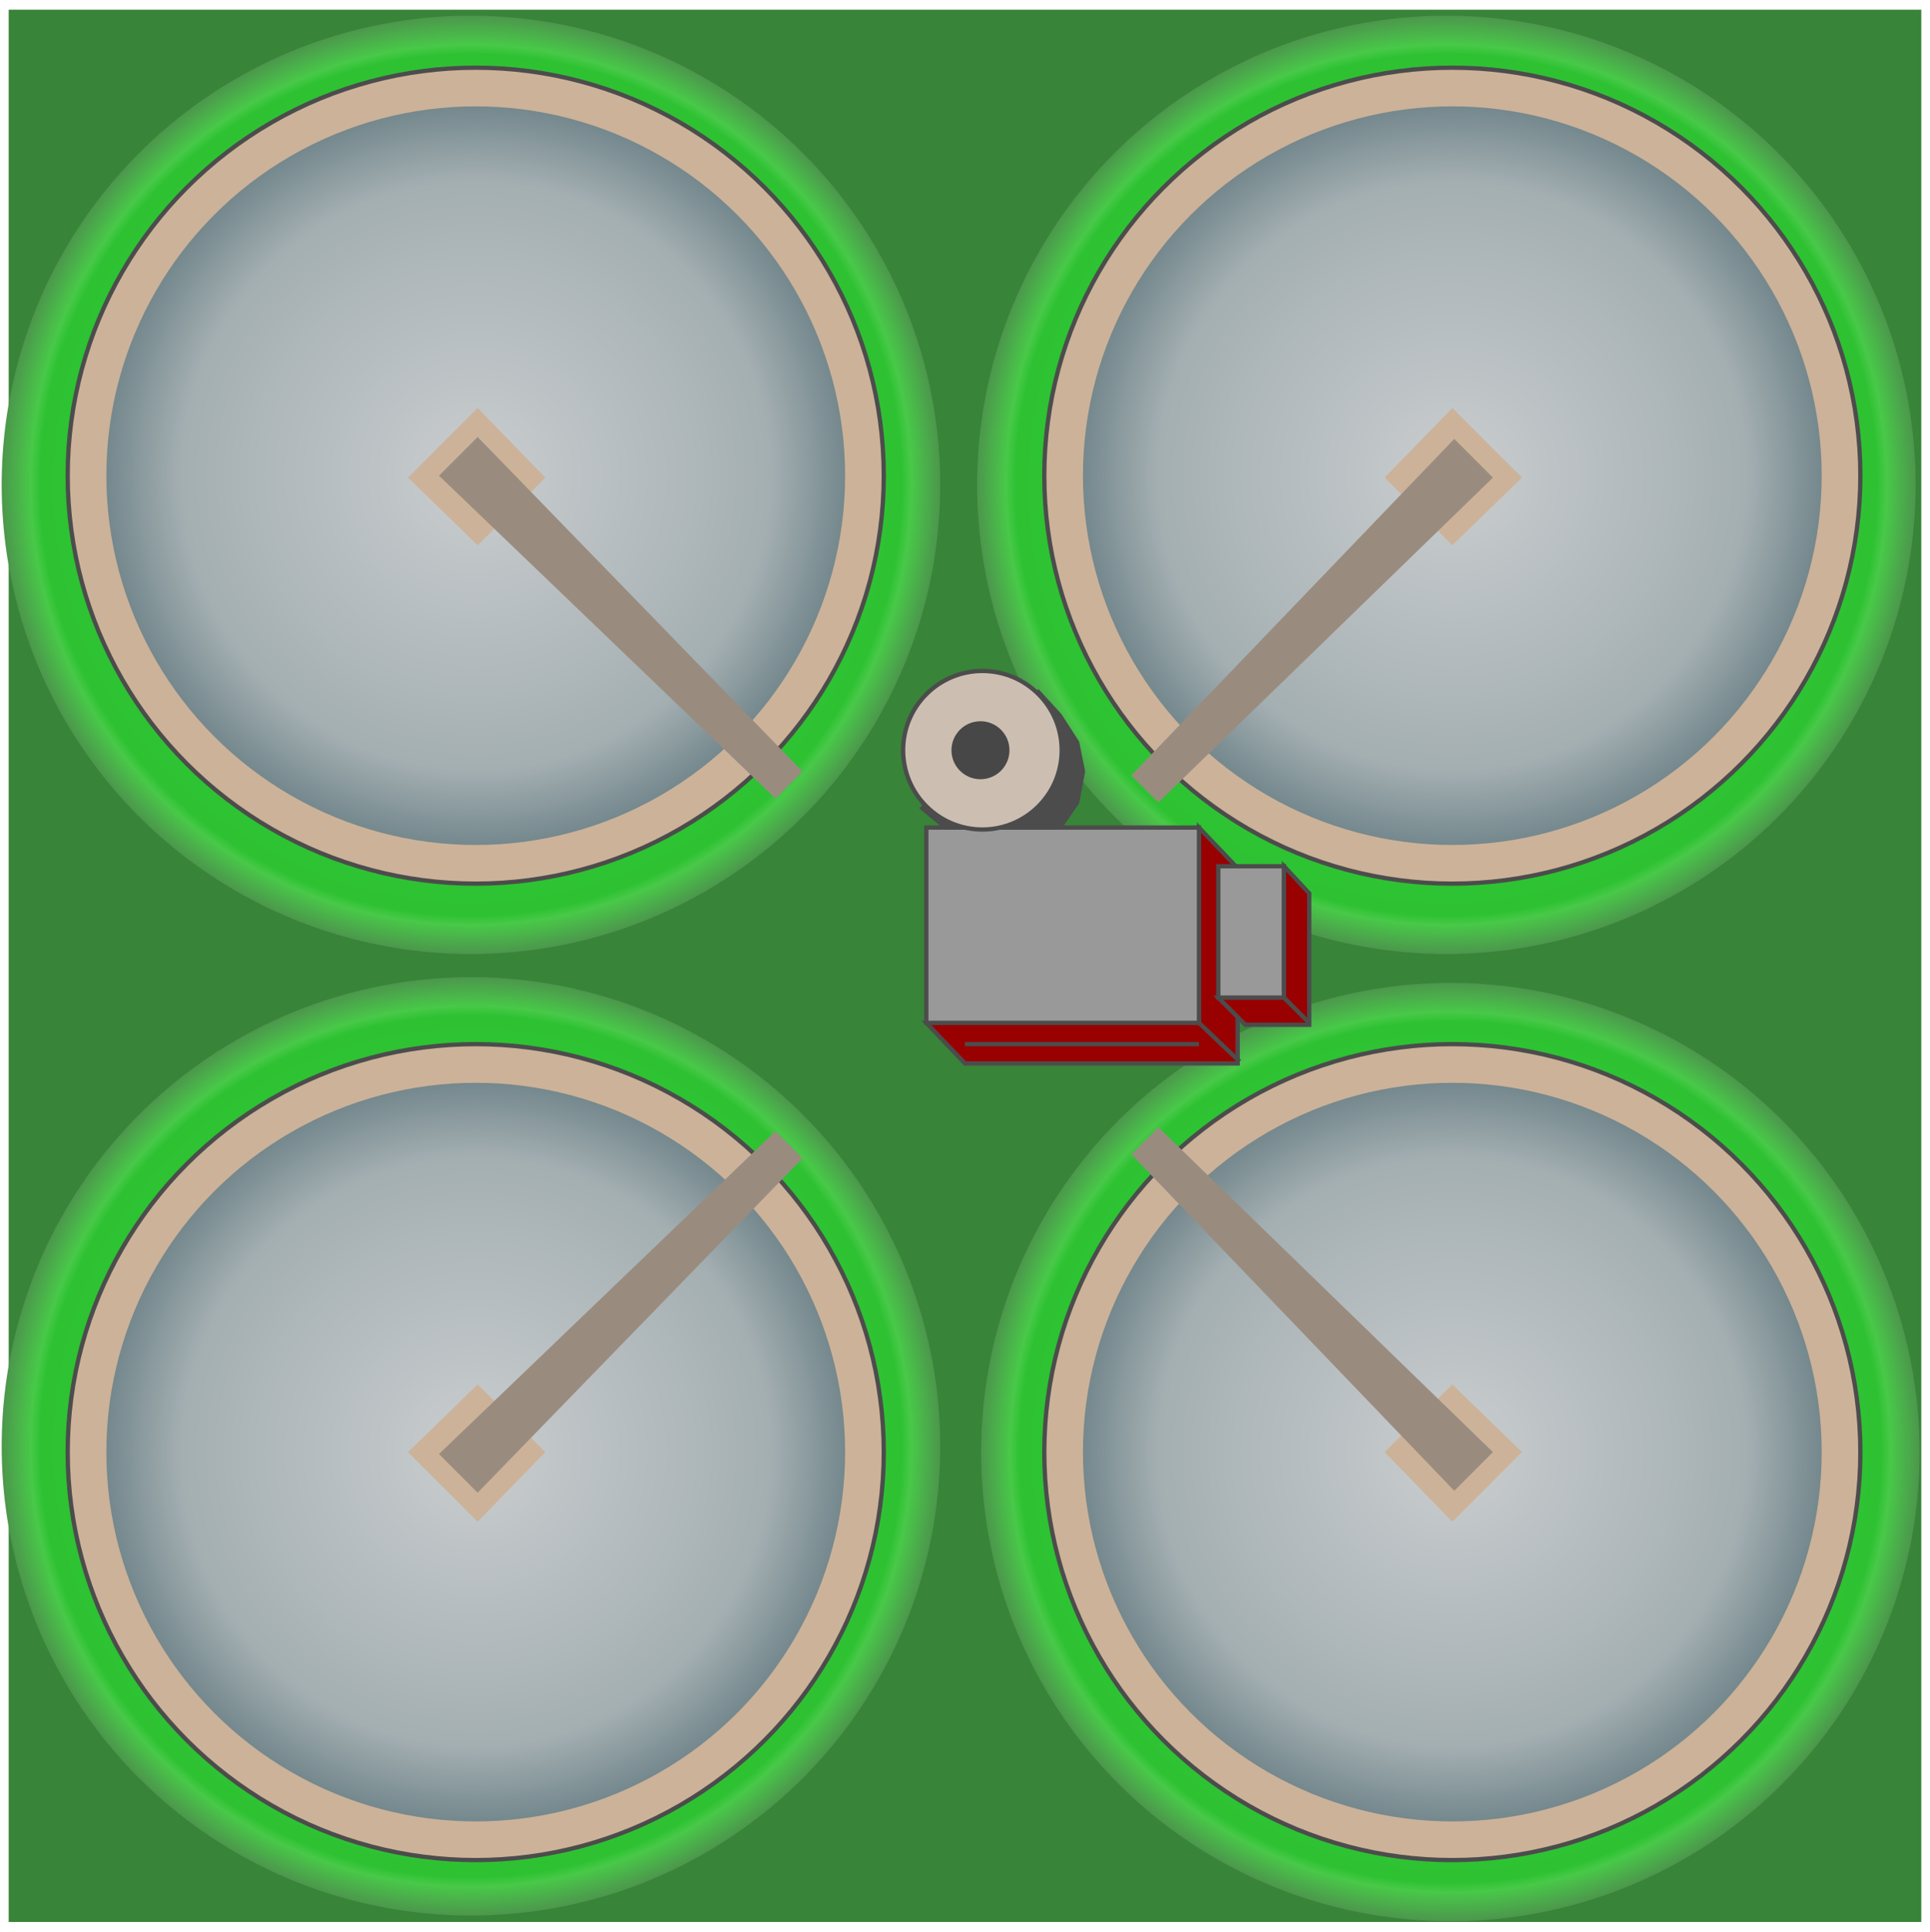 <svg version="1.1" xmlns="http://www.w3.org/2000/svg" xmlns:xlink="http://www.w3.org/1999/xlink" xmlns:atv="http://webmi.atvise.com/2007/svgext" height="112.5" enable-background="new 0 0 112.385 112.5" width="112.385" xml:space="preserve">
 <defs>
  <radialGradient cx="0.5" cy="0.5" fx="0.5" fy="0.5" gradientUnits="objectBoundingBox" id="SVGID_1_" r="0.5">
   <stop offset="0" stop-color="#2BC730"/>
   <stop offset="0.75" stop-color="#2CC531"/>
   <stop offset="0.92" stop-color="#2EC233"/>
   <stop offset="0.94" stop-color="#48C948"/>
   <stop offset="1" stop-color="#4C984C"/>
  </radialGradient>
  <radialGradient cx="0.5" cy="0.5" fx="0.5" fy="0.5" gradientUnits="objectBoundingBox" id="SVGID_2_" r="0.5">
   <stop offset="0" stop-color="#2BC730"/>
   <stop offset="0.75" stop-color="#2CC531"/>
   <stop offset="0.92" stop-color="#2EC233"/>
   <stop offset="0.94" stop-color="#48C948"/>
   <stop offset="1" stop-color="#4C984C"/>
  </radialGradient>
  <radialGradient cx="0.5" cy="0.5" fx="0.5" fy="0.5" gradientUnits="objectBoundingBox" id="SVGID_3_" r="0.5">
   <stop offset="0" stop-color="#2BC730"/>
   <stop offset="0.75" stop-color="#2CC531"/>
   <stop offset="0.92" stop-color="#2EC233"/>
   <stop offset="0.94" stop-color="#48C948"/>
   <stop offset="1" stop-color="#4C984C"/>
  </radialGradient>
  <radialGradient cx="0.5" cy="0.5" fx="0.5" fy="0.5" gradientUnits="objectBoundingBox" id="SVGID_4_" r="0.5">
   <stop offset="0" stop-color="#2BC730"/>
   <stop offset="0.75" stop-color="#2CC531"/>
   <stop offset="0.92" stop-color="#2EC233"/>
   <stop offset="0.94" stop-color="#48C948"/>
   <stop offset="1" stop-color="#4C984C"/>
  </radialGradient>
  <radialGradient cx="0.5" cy="0.5" fx="0.5" fy="0.5" gradientUnits="objectBoundingBox" id="SVGID_5_" r="0.5">
   <stop offset="0" stop-color="#CACDCF"/>
   <stop offset="0.79" stop-color="#A4AFB2"/>
   <stop offset="1" stop-color="#73878C"/>
  </radialGradient>
  <radialGradient cx="0.5" cy="0.5" fx="0.5" fy="0.5" gradientUnits="objectBoundingBox" id="SVGID_6_" r="0.5">
   <stop offset="0" stop-color="#CACDCF"/>
   <stop offset="0.79" stop-color="#A4AFB2"/>
   <stop offset="1" stop-color="#73878C"/>
  </radialGradient>
  <radialGradient cx="0.5" cy="0.5" fx="0.5" fy="0.5" gradientUnits="objectBoundingBox" id="SVGID_7_" r="0.5">
   <stop offset="0" stop-color="#CACDCF"/>
   <stop offset="0.79" stop-color="#A4AFB2"/>
   <stop offset="1" stop-color="#73878C"/>
  </radialGradient>
  <radialGradient cx="0.5" cy="0.5" fx="0.5" fy="0.5" gradientUnits="objectBoundingBox" id="SVGID_8_" r="0.5">
   <stop offset="0" stop-color="#CACDCF"/>
   <stop offset="0.79" stop-color="#A4AFB2"/>
   <stop offset="1" stop-color="#73878C"/>
  </radialGradient>
 </defs>
 <g atv:refpx="55.988" atv:refpy="56.25" id="Image_1">
  <g atv:refpx="56.192" atv:refpy="56.25" id="Group_Base">
   <path atv:refpx="56.192" atv:refpy="56.25" d="M0.507,0.565L111.878,0.565L111.878,111.936L0.507,111.936Z" fill="#388438" id="id_0"/>
  </g>
  <g atv:refpx="55.94" atv:refpy="56.404" id="Group_Tank">
   <circle atv:refpx="84.457" atv:refpy="84.571" cx="84.457" cy="84.571" fill="url(#SVGID_1_)" id="id_1" r="27.325"/>
   <circle atv:refpx="84.224" atv:refpy="28.238" cx="84.224" cy="28.238" fill="url(#SVGID_2_)" id="id_2" r="27.325"/>
   <circle atv:refpx="27.423" atv:refpy="28.238" cx="27.423" cy="28.238" fill="url(#SVGID_3_)" id="id_3" r="27.325"/>
   <circle atv:refpx="27.423" atv:refpy="84.238" cx="27.423" cy="84.238" fill="url(#SVGID_4_)" id="id_4" r="27.325"/>
  </g>
  <g atv:refpx="56.136" atv:refpy="56.137" id="Group_InnerContainer">
   <circle atv:refpx="84.57" atv:refpy="84.571" cx="84.57" cy="84.571" fill="#CCB299" id="id_5" r="23.761" stroke="#4C4C4C" stroke-width="0.25"/>
   <circle atv:refpx="84.57" atv:refpy="27.703" cx="84.57" cy="27.703" fill="#CCB299" id="id_6" r="23.761" stroke="#4C4C4C" stroke-width="0.25"/>
   <circle atv:refpx="27.702" atv:refpy="27.703" cx="27.702" cy="27.703" fill="#CCB299" id="id_7" r="23.761" stroke="#4C4C4C" stroke-width="0.25"/>
   <circle atv:refpx="27.702" atv:refpy="84.571" cx="27.702" cy="84.571" fill="#CCB299" id="id_8" r="23.761" stroke="#4C4C4C" stroke-width="0.25"/>
  </g>
  <g atv:refpx="56.136" atv:refpy="56.137" id="Group_Liquid">
   <circle atv:refpx="27.702" atv:refpy="84.571" cx="27.702" cy="84.571" fill="url(#SVGID_5_)" id="id_9" r="21.509"/>
   <circle atv:refpx="84.57" atv:refpy="84.571" cx="84.57" cy="84.571" fill="url(#SVGID_6_)" id="id_10" r="21.509"/>
   <circle atv:refpx="84.57" atv:refpy="27.703" cx="84.57" cy="27.703" fill="url(#SVGID_7_)" id="id_11" r="21.509"/>
   <circle atv:refpx="27.702" atv:refpy="27.703" cx="27.702" cy="27.703" fill="url(#SVGID_8_)" id="id_12" r="21.509"/>
  </g>
  <g atv:refpx="56.192" atv:refpy="56.194" id="Group_Lever">
   <path atv:refpx="27.758" atv:refpy="27.76" d="M27.814,31.757L31.755,27.816L27.814,23.762L23.759,27.816Z" fill="#CCB299" id="id_13"/>
   <path atv:refpx="27.758" atv:refpy="84.627" d="M27.814,80.63L31.755,84.571L27.814,88.625L23.759,84.571Z" fill="#CCB299" id="id_14"/>
   <path atv:refpx="84.627" atv:refpy="84.627" d="M80.629,84.571L84.57,80.63L88.624,84.571L84.57,88.625Z" fill="#CCB299" id="id_15"/>
   <path atv:refpx="36.148" atv:refpy="76.406" d="M25.563,84.684L45.157,65.878L46.733,67.455L27.814,86.935Z" fill="#998C7F" id="id_16"/>
   <path atv:refpx="76.405" atv:refpy="76.238" d="M84.683,86.824L65.877,67.229L67.454,65.652L86.934,84.571Z" fill="#998C7F" id="id_17"/>
   <path atv:refpx="84.627" atv:refpy="27.759" d="M80.629,27.816L84.57,31.756L88.624,27.816L84.57,23.762Z" fill="#CCB299" id="id_18"/>
   <path atv:refpx="76.405" atv:refpy="36.15" d="M84.683,25.564L65.877,45.158L67.454,46.735L86.934,27.817Z" fill="#998C7F" id="id_19"/>
   <path atv:refpx="36.148" atv:refpy="35.98" d="M25.563,27.703L45.157,46.509L46.733,44.932L27.814,25.451Z" fill="#998C7F" id="id_20"/>
  </g>
  <g atv:refpx="65.177" atv:refpy="55.099" id="Group_Supply">
   <path atv:refpx="63.005" atv:refpy="55.067" d="M72.07,50.563L69.818,48.198L69.818,59.572L53.94,59.572L56.192,61.936L72.07,61.936Z" fill="#990000" id="id_21" stroke="#4C4C4C" stroke-width="0.25"/>
   <path atv:refpx="72.858" atv:refpy="54.279" d="M70.944,58.107L70.944,50.45L74.772,50.45L74.772,58.107Z" fill="#999999" id="id_22" stroke="#4C4C4C" stroke-width="0.25"/>
   <path atv:refpx="61.879" atv:refpy="53.885" d="M53.94,59.572L53.94,48.198L69.818,48.198L69.818,59.572Z" fill="#999999" id="id_23" stroke="#4C4C4C" stroke-width="0.25"/>
   <path atv:refpx="73.59" atv:refpy="55.067" d="M76.237,52.027L74.771,50.45L74.771,58.107L70.943,58.107L72.519,59.684L76.236,59.684Z" fill="#990000" id="id_24" stroke="#4C4C4C" stroke-width="0.25"/>
   <path atv:refpx="75.504" atv:refpy="58.84" d="M76.237,59.572L74.771,58.107" fill="none" id="id_25" stroke="#4C4C4C" stroke-width="0.25"/>
   <path atv:refpx="71.001" atv:refpy="60.698" d="M72.183,61.824L69.819,59.571" fill="none" id="id_26" stroke="#4C4C4C" stroke-width="0.25"/>
   <path atv:refpx="63.005" atv:refpy="61.311" d="M56.192,60.811L69.818,60.811" fill="none" id="id_27" stroke="#4C4C4C" stroke-width="0.25"/>
  </g>
  <g atv:refpx="57.763" atv:refpy="43.694" id="Group_Cap">
   <path atv:refpx="58.388" atv:refpy="44.257" d="M60.472,40.315L61.71,41.666L62.724,43.243L63.062,44.932L62.724,46.734L61.71,48.198L55.066,48.198L53.714,47.072Z" fill="#4C4C4C" id="id_28" stroke="#4C4C4C" stroke-width="0.25"/>
   <circle atv:refpx="57.206" atv:refpy="43.694" cx="57.206" cy="43.694" fill="#CCBFB2" id="id_29" r="4.617" stroke="#4C4C4C" stroke-width="0.25"/>
   <circle atv:refpx="57.093" atv:refpy="43.694" cx="57.093" cy="43.694" fill="#474747" id="id_30" r="1.689"/>
  </g>
 </g>
</svg>
